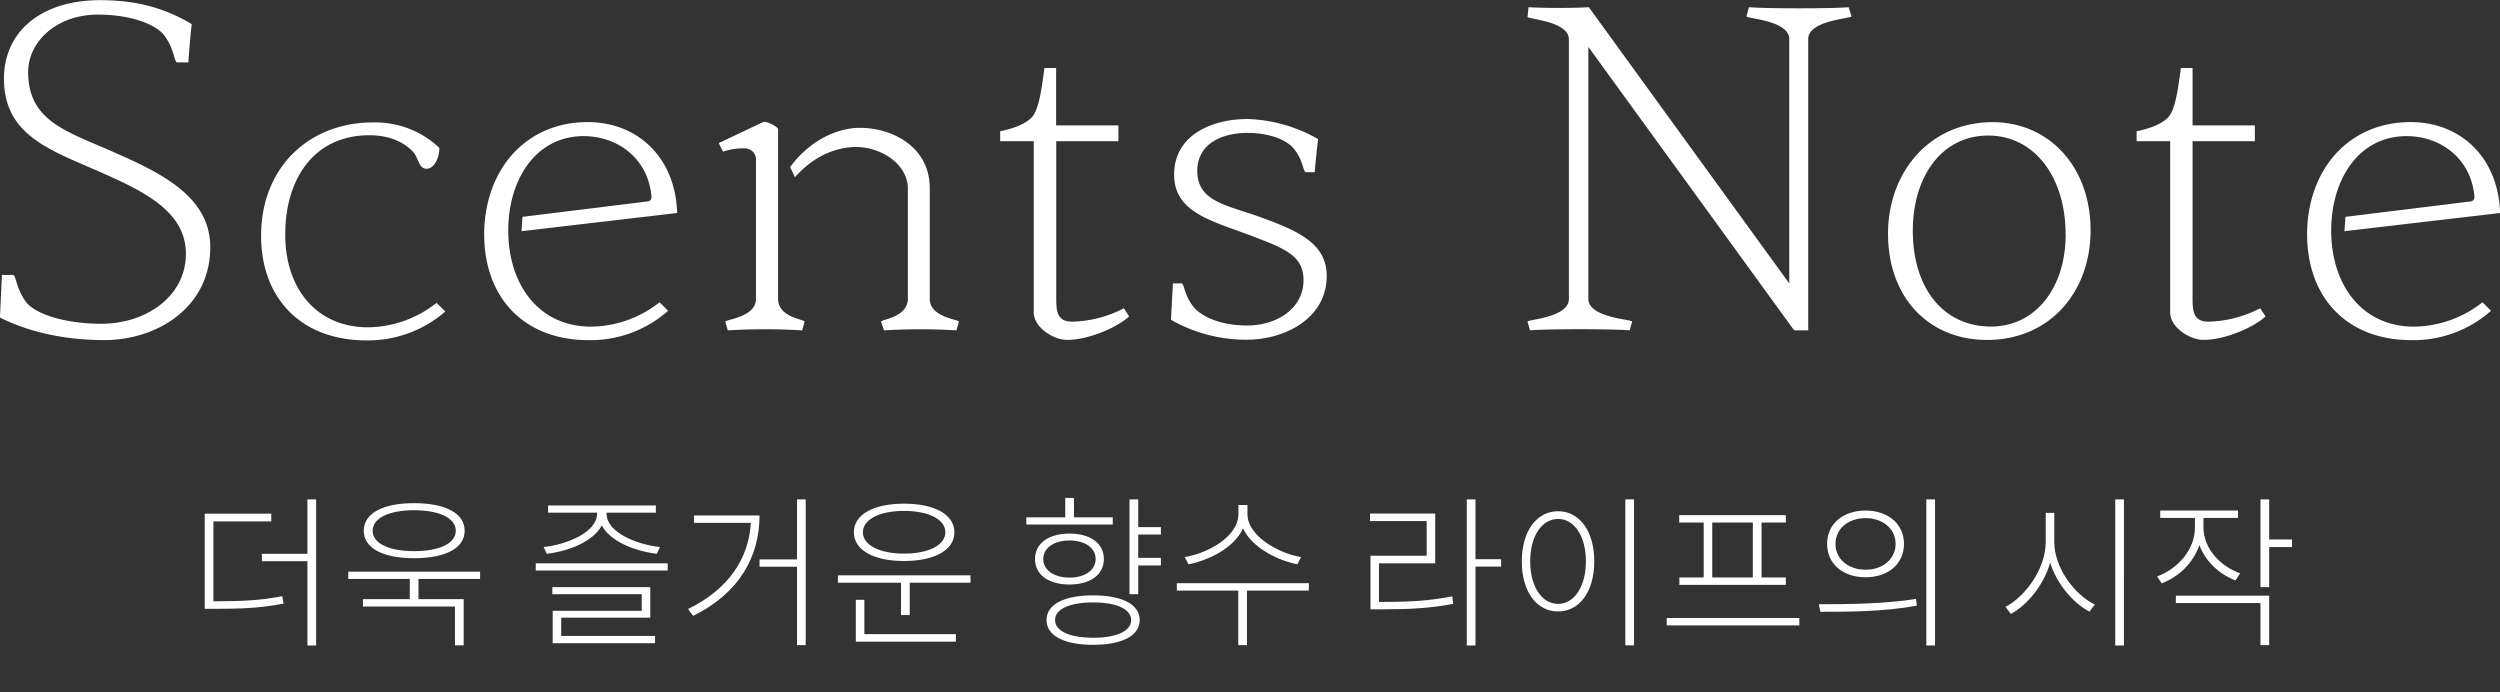 <svg width="213" height="59" viewBox="0 0 213 59" fill="none" xmlns="http://www.w3.org/2000/svg">
    <rect x="0" y="0" width="213" height="59" fill="#333333" stroke="none"/>
    <path d="M18.184 51.228v-6.804h4.928v-.658h-5.67v8.106h.91c2.422 0 3.948-.084 5.81-.448l-.112-.63c-1.792.35-3.318.434-5.698.434h-.168zm8.008-8.68v4.634h-3.878v.63h3.878v7.182h.742V42.548h-.742zm9.085.924c2.156 0 3.556.672 3.556 1.75 0 1.078-1.4 1.736-3.556 1.736-2.128 0-3.528-.658-3.528-1.736 0-1.078 1.4-1.75 3.528-1.75zm0 4.088c2.674 0 4.312-.854 4.312-2.338 0-1.498-1.638-2.352-4.312-2.352-2.646 0-4.284.854-4.284 2.352 0 1.484 1.638 2.338 4.284 2.338zm5.628 1.764v-.616H29.677v.616h5.236v1.722h-3.99v.63h7.84v3.304h.742v-3.934h-3.85v-1.722h5.25zm5.678-2.142c1.834-.21 3.976-1.036 4.69-2.422.714 1.386 2.87 2.212 4.69 2.422l.266-.574c-1.96-.21-4.55-1.246-4.55-2.842v-.084h4.2v-.616h-9.184v.616h4.172v.084c0 1.596-2.59 2.632-4.55 2.842l.266.574zm1.232 5.446h7.588v-2.604H47.06v.602h7.616v1.414h-7.588v2.758h8.722v-.616h-7.994v-1.554zm-2.17-4.634v.616h11.242v-.616H45.645zm13.481-4.074v.63h4.844c-.168 2.996-1.862 5.642-5.348 7.336l.434.588c4.032-1.988 5.656-5.166 5.656-8.554h-5.586zm8.778-1.372v5.11h-3.192v.63h3.192v6.678h.742V42.548h-.742zm9.113.98c2.1 0 3.528.728 3.528 1.82s-1.428 1.82-3.528 1.82c-2.072 0-3.5-.728-3.5-1.82s1.428-1.82 3.5-1.82zm0 4.27c2.618 0 4.298-.938 4.298-2.45 0-1.512-1.68-2.436-4.298-2.436-2.59 0-4.27.924-4.27 2.436s1.68 2.45 4.27 2.45zm-3.374 3.304h-.728v3.57h8.526v-.644h-7.798v-2.926zm-2.254-2.086v.63h5.376v2.758h.742v-2.758h5.18v-.63H71.39zm23.417-4.942h-3.304v-1.652h-.742v1.652h-3.318v.616h7.364v-.616zm-5.922 3.556c0-.938.91-1.582 2.24-1.582s2.226.644 2.226 1.582c0 .938-.896 1.582-2.226 1.582s-2.24-.644-2.24-1.582zm5.166 0c0-1.344-1.162-2.17-2.926-2.17-1.778 0-2.94.826-2.94 2.17 0 1.344 1.162 2.17 2.94 2.17 1.764 0 2.926-.826 2.926-2.17zm-.91 6.706c-1.988 0-3.248-.56-3.248-1.512 0-.938 1.26-1.498 3.248-1.498 1.974 0 3.234.56 3.234 1.498 0 .952-1.26 1.512-3.234 1.512zm0-3.612c-2.478 0-3.976.77-3.976 2.1 0 1.344 1.498 2.114 3.976 2.114 2.464 0 3.962-.77 3.962-2.114 0-1.33-1.498-2.1-3.962-2.1zm5.768-5.18v-.63h-1.932v-2.366h-.742v8.078h.742v-2.45h1.932v-.644h-1.932v-1.988h1.932zm11.94 1.918c-1.862-.308-4.564-1.764-4.564-3.668v-.77h-.77v.77c0 1.96-2.674 3.36-4.578 3.668l.322.616c1.75-.336 3.906-1.414 4.648-3.066.742 1.624 2.912 2.73 4.634 3.066l.308-.616zm.672 2.226h-11.256v.63h5.236v4.648h.742v-4.648h5.264l.014-.63zm5.973 1.596v-3.29h4.788v-4.242h-5.558v.644h4.83v2.954h-4.788v4.564h.952c2.506 0 4.116-.098 6.09-.462l-.07-.644c-1.932.378-3.556.476-6.02.476h-.224zm10.402-3.64h-2.184v-5.096h-.742v12.446h.742v-6.72h2.184v-.63zm10.583-5.096V54.98h.742V42.548h-.742zm-5.726 1.008c-1.82 0-3.094 1.68-3.094 4.27 0 2.604 1.274 4.27 3.094 4.27 1.806 0 3.08-1.666 3.08-4.27 0-2.59-1.274-4.27-3.08-4.27zm0 .658c1.386 0 2.366 1.484 2.366 3.612s-.98 3.626-2.366 3.626c-1.4 0-2.38-1.498-2.38-3.626s.98-3.612 2.38-3.612zm16.589 4.984h-3.458v-4.676h3.458v4.676zm-4.186 0h-2.072v.63h9.072v-.63h-2.072v-4.676h2.072v-.63h-9.086v.63h2.086v4.676zm-3.15 3.458v.63h11.298v-.63h-11.298zm16.939-9.156c-1.932 0-3.276 1.148-3.276 2.842 0 1.694 1.344 2.842 3.276 2.842 1.932 0 3.276-1.148 3.276-2.842 0-1.694-1.344-2.842-3.276-2.842zm0 .644c1.484 0 2.562.924 2.562 2.198s-1.078 2.198-2.562 2.198c-1.484 0-2.562-.924-2.562-2.198s1.078-2.198 2.562-2.198zm5.18-1.596v12.446h.742V42.548h-.742zm-9.03 9.576c2.268 0 5.362 0 8.218-.518l-.07-.574c-2.772.434-5.95.448-8.274.448l.126.644zm19.93-8.428h-.728v2.478c0 2.324-1.792 4.69-3.43 5.53l.462.602c1.386-.756 2.786-2.422 3.346-4.368.574 1.862 1.988 3.458 3.346 4.172l.462-.602c-1.652-.784-3.458-3.066-3.458-5.334v-2.478zm5.194-1.148v12.446h.742V42.548h-.742zm10.639 6.3c-1.722-.616-3.122-2.142-3.122-3.906v-.812h2.94v-.63h-6.622v.63h2.954v.826c0 1.904-1.484 3.514-3.22 4.158l.392.588c1.456-.56 2.688-1.736 3.206-3.262.518 1.386 1.68 2.478 3.08 3.01l.392-.602zm-5.474 2.534h7.21v3.584h.742v-4.214h-7.952v.63zm9.898-5.418h-1.946v-3.416h-.742v7.476h.742v-3.416h1.946v-.644z" fill="#fff"/>
    <g clip-path="url(#ng5cnrzt9a)" fill="#fff">
        <path d="m-.004 27.053.167-3.628h.95c.251 0 .251 1.143 1.09 2.282.703.982 3.193 1.878 6.426 1.878 3.854 0 7.21-2.367 7.21-5.956 0-3.589-3.523-5.3-7.21-6.931-4.227-1.879-8.292-3.1-8.292-7.996C.337 2.774 3.404.014 8.546.014c3.603 0 5.926.939 7.79 2.039-.083.61-.25 2.653-.29 3.264h-.954c-.247 0-.247-1.182-1.088-2.286-.704-.939-2.777-1.785-5.676-1.785-3.524 0-5.93 2.324-5.93 4.892 0 4.078 3.15 5.017 6.895 6.65 4.188 1.835 8.622 3.83 8.622 8.277 0 5.06-4.434 7.913-9.072 7.913-4.035-.021-6.938-.96-8.847-1.925zM31.205 29c-5.636 0-9.116-3.714-8.953-9.285.164-5.57 4.144-9.284 9.533-9.284a7.982 7.982 0 0 1 3.04.525c.967.371 1.851.927 2.6 1.635.04.693-.363 1.786-1.09 1.786-.623 0-.663-.814-1.088-1.386-.747-.814-1.949-1.467-3.774-1.467-4.808 0-7.21 3.831-7.17 8.57.043 4.642 2.78 7.792 7.047 7.792a9.53 9.53 0 0 0 5.842-2.082l.748.736A10.012 10.012 0 0 1 31.205 29zM50.075 10.402c4.144 0 7.46 2.893 7.62 7.746l-13.263 1.55.083-1.222 10.611-1.307c.33-.039.414-.203.363-.571-.33-3.1-2.86-5-5.759-5-4.144 0-6.467 3.793-6.427 8.157.044 4.567 2.653 8.074 7.048 8.074a9.529 9.529 0 0 0 5.846-2.079l.725.732a9.992 9.992 0 0 1-6.756 2.5c-5.636 0-9.033-3.753-8.91-9.338.15-5.289 3.59-9.242 8.819-9.242zM68.553 27.411l-.207.736a53.636 53.636 0 0 0-6.34 0l-.206-.736c0-.204 2.569-.357 2.609-1.918V13.71a.942.942 0 0 0-.248-.76.973.973 0 0 0-.747-.311 5.381 5.381 0 0 0-1.814.285l-.363-.735 3.77-1.786c.33-.125 1.285.408 1.285.611V25.49c.025 1.564 2.26 1.714 2.26 1.921zm13.14 0-.207.736a50.913 50.913 0 0 0-6.169 0l-.25-.736c0-.204 2.239-.357 2.282-1.918v-9.42c0-2.121-2.322-3.57-4.478-3.55-2.032.043-3.814 1.072-5.138 2.572l-.414-.857c1.408-1.957 3.687-3.346 5.966-3.346 2.696 0 5.93 1.592 5.93 5.138v9.463c.032 1.56 2.478 1.71 2.478 1.918zM96.201 26.957c-.954.9-3.4 2-5.265 2-1.241 0-2.86-1.1-2.86-2.325V12.031h-2.86v-.854c.498-.082 2.24-.493 2.82-1.346.537-.775.744-2.532.951-4.039h.994v4.892h5.306v1.347h-5.295v13.134c0 1.182-.04 2.242 1.368 2.242a10.065 10.065 0 0 0 4.395-1.142l.446.692zM99.765 27.243l.167-3.1h.726c.25 0 .206.94.994 1.96.747.936 2.446 1.63 4.601 1.63 2.569 0 4.808-1.468 4.808-3.875 0-2.079-1.614-2.69-4.394-3.75-3.44-1.307-6.713-2-6.63-5.356.083-3.357 3.397-4.643 6.34-4.61 2.089.082 4.126.67 5.929 1.714-.083.567-.25 2.2-.29 2.814h-.748c-.246 0-.207-.94-.994-1.957-.748-.94-2.406-1.39-3.992-1.39-1.948 0-4.187.775-4.271 3.1-.083 2.732 2.406 3.018 5.266 4.039 3.266 1.182 5.759 2.243 5.759 5.056 0 3.629-3.604 5.425-6.797 5.425a12.885 12.885 0 0 1-6.474-1.7zM157.75 1.386c0 .207-3.65.328-3.69 1.917v24.84h-1.161l-.04-.082v.082L135.328 3.996V25.49c.04 1.592 3.73 1.714 3.73 1.917l-.21.736c-1.532-.125-6.96-.125-8.495 0l-.207-.736c0-.203 3.48-.325 3.523-1.917V3.35c0-1.55-3.523-1.714-3.523-1.918l.083-.818c1.325.082 3.854.082 5.139 0l17.077 23.533V3.307c-.043-1.59-3.647-1.71-3.647-1.918l.207-.775c1.531.125 7.004.125 8.495 0l.25.772zM160.86 19.912c0-5.264 3.564-9.503 8.909-9.503 4.769 0 8.347 3.75 8.347 9.217 0 5.26-3.48 9.338-8.829 9.338-4.946-.007-8.427-3.596-8.427-9.052zm15.129.04c0-4.854-2.653-8.403-6.593-8.403-3.941 0-6.424 3.467-6.424 8.116 0 4.853 2.57 8.157 6.674 8.157 3.73-.008 6.35-3.229 6.35-7.878l-.007.007zM193.023 26.957c-.954.9-3.4 2-5.265 2-1.241 0-2.86-1.1-2.86-2.325V12.031h-2.859v-.854c.497-.082 2.239-.493 2.819-1.346.537-.775.744-2.532.955-4.039h.994v4.892h5.305v1.347h-5.305v13.134c0 1.182-.044 2.242 1.368 2.242a10.064 10.064 0 0 0 4.391-1.142l.457.692zM205.39 10.402c4.144 0 7.458 2.893 7.621 7.746l-13.264 1.55.084-1.222 10.611-1.307c.33-.039.413-.203.363-.571-.334-3.1-2.86-5-5.763-5-4.144 0-6.467 3.793-6.423 8.157.04 4.567 2.652 8.074 7.043 8.074a9.532 9.532 0 0 0 5.847-2.079l.725.732a9.98 9.98 0 0 1-6.753 2.5c-5.636 0-9.036-3.753-8.913-9.338.146-5.289 3.582-9.242 8.822-9.242z"/>
    </g>
    <defs>
        <clipPath id="ng5cnrzt9a">
            <path fill="#fff" d="M0 0h213v29H0z"/>
        </clipPath>
    </defs>
</svg>

